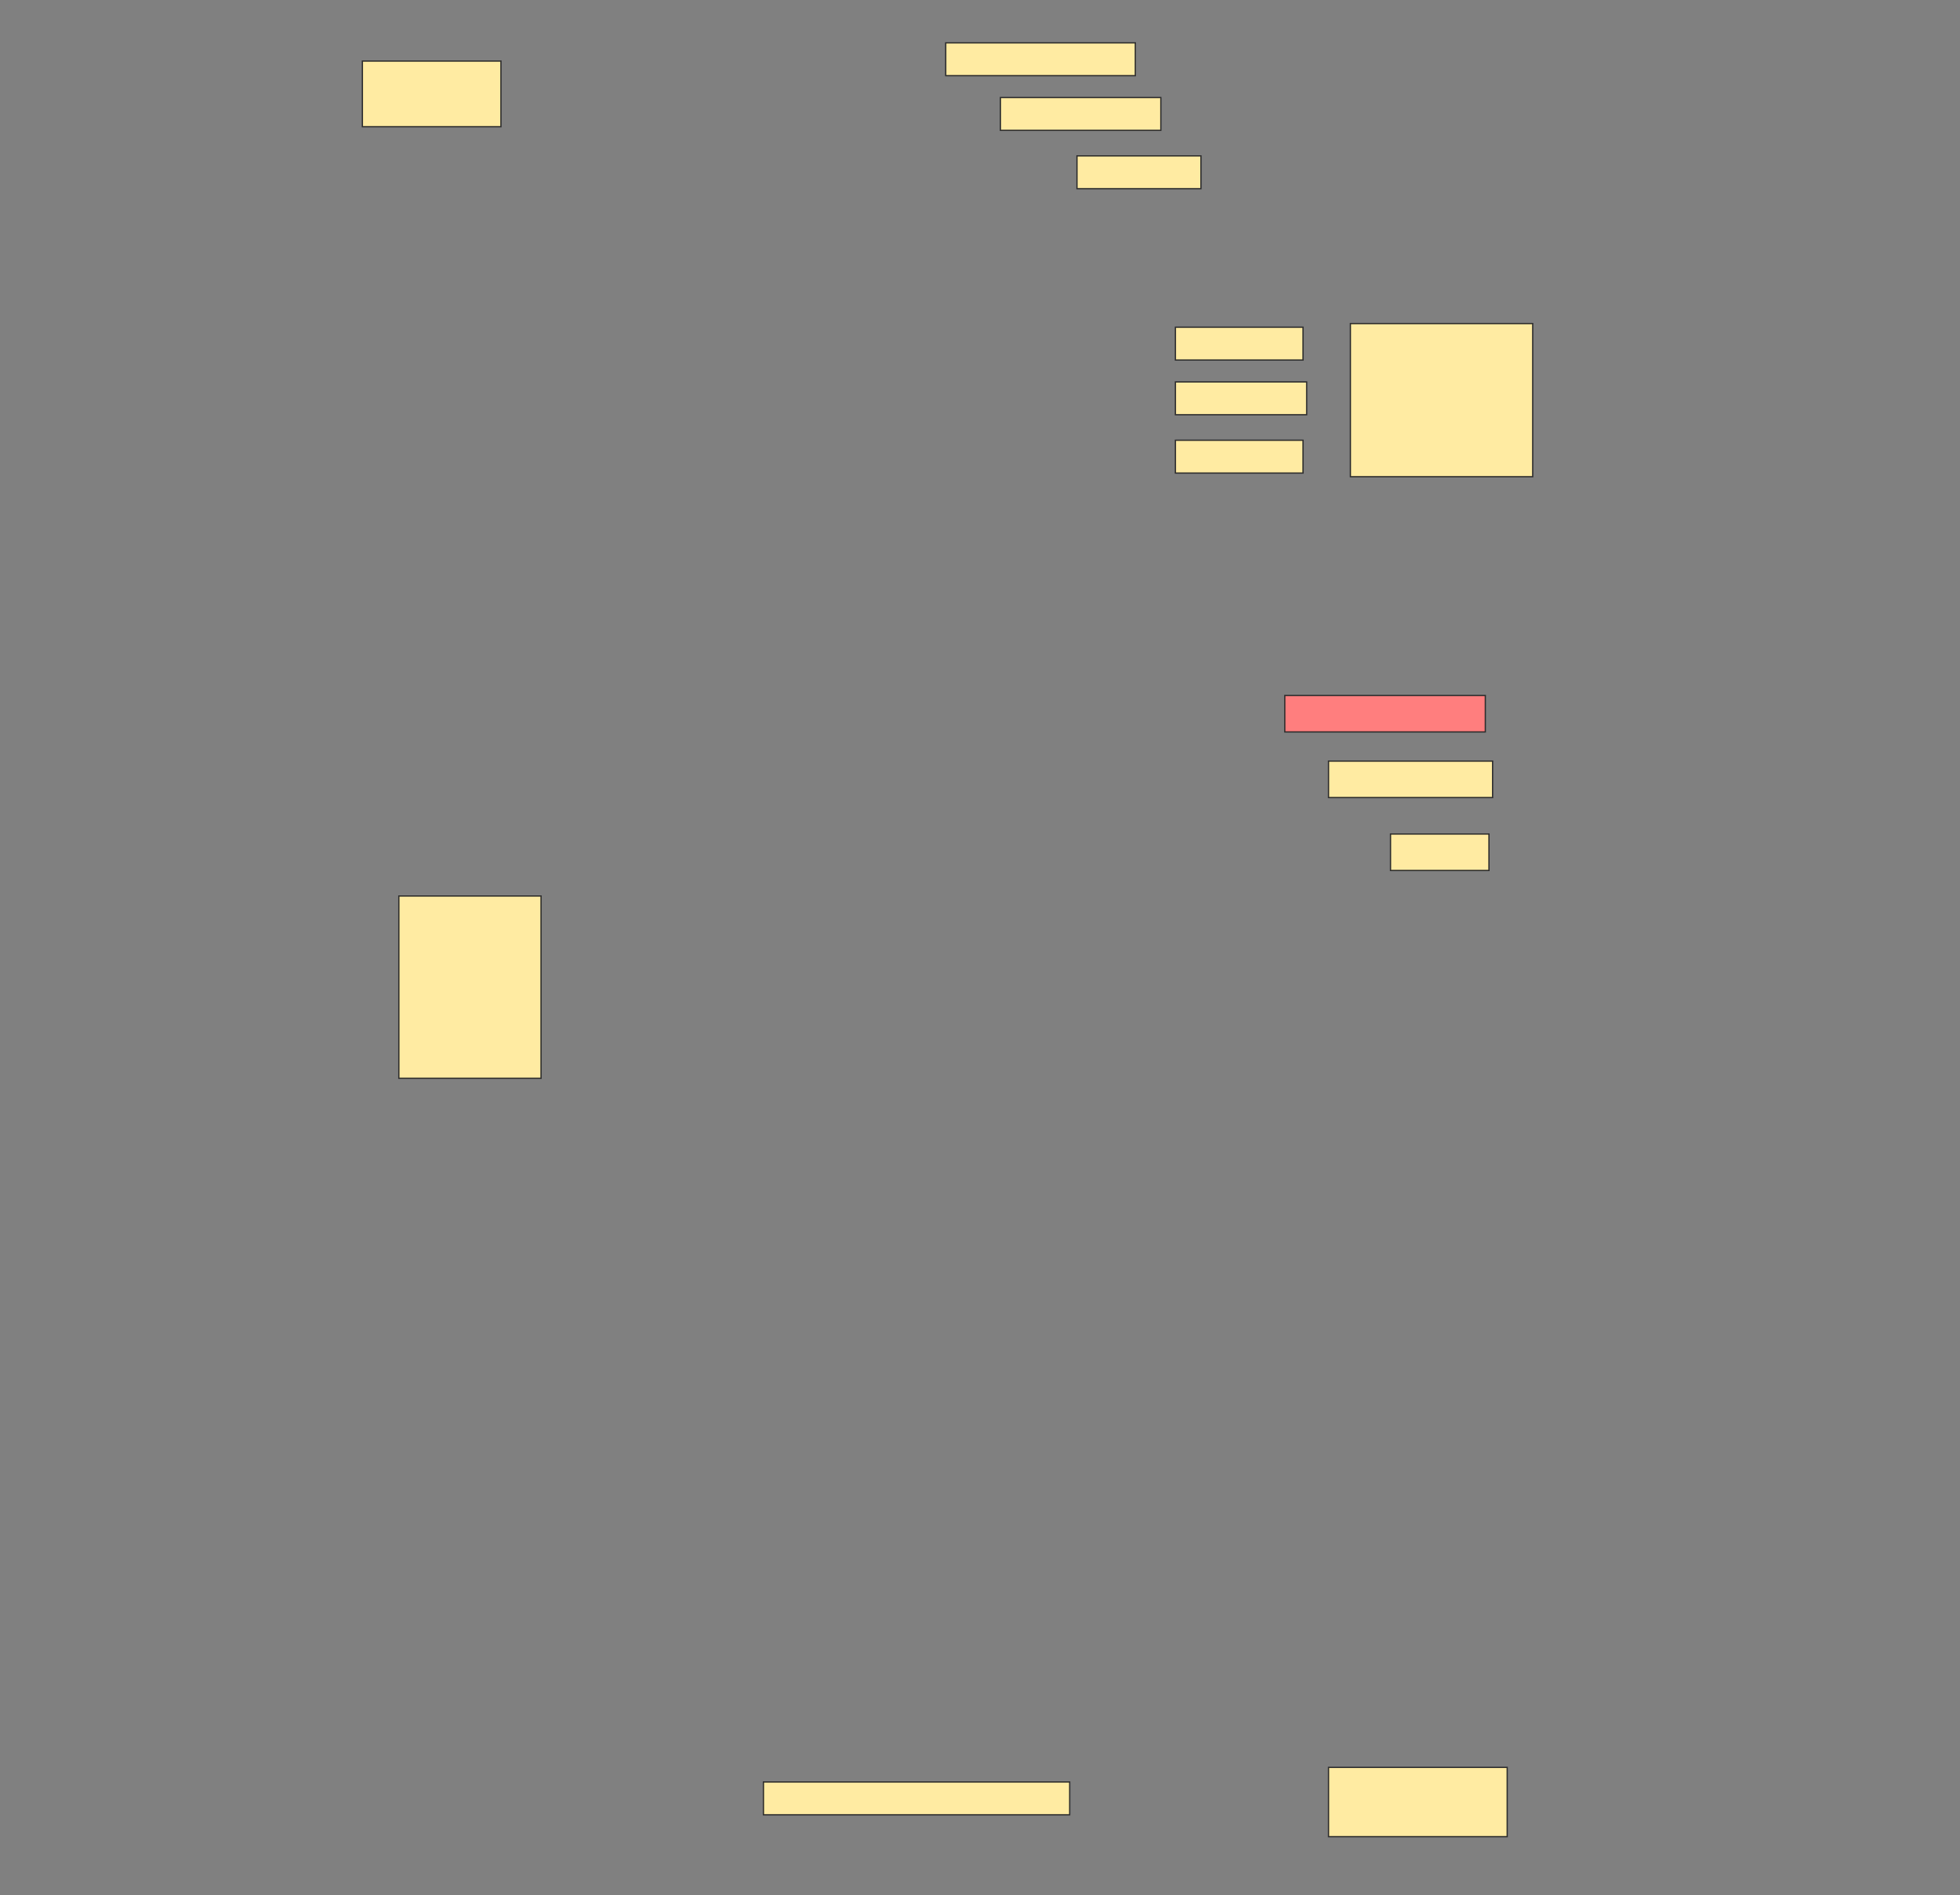 <svg height="1485" width="1536" xmlns="http://www.w3.org/2000/svg">
 <rect width="100%" height="100%" fill="#808080" stroke="none"/>
 <!-- Created with Image Occlusion Enhanced -->
 <g>
  <title>Labels</title>
 </g>
 <g>
  <title>Masks</title>
  <rect fill="#FFEBA2" height="51.429" id="f8e1dd0d96754dddbddd4fed02b7b454-ao-1" stroke="#2D2D2D" width="108.571" x="284" y="47.857"/>
  <rect fill="#FFEBA2" height="25.714" id="f8e1dd0d96754dddbddd4fed02b7b454-ao-2" stroke="#2D2D2D" width="148.571" x="741.143" y="33.571"/>
  <rect fill="#FFEBA2" height="25.714" id="f8e1dd0d96754dddbddd4fed02b7b454-ao-3" stroke="#2D2D2D" width="125.714" x="784" y="76.429"/>
  <rect fill="#FFEBA2" height="25.714" id="f8e1dd0d96754dddbddd4fed02b7b454-ao-4" stroke="#2D2D2D" width="97.143" x="844" y="122.143"/>
  <rect fill="#FFEBA2" height="120" id="f8e1dd0d96754dddbddd4fed02b7b454-ao-5" stroke="#2D2D2D" width="142.857" x="1058.286" y="253.571"/>
  <rect fill="#FFEBA2" height="25.714" id="f8e1dd0d96754dddbddd4fed02b7b454-ao-6" stroke="#2D2D2D" width="100" x="921.143" y="256.429"/>
  <rect fill="#FFEBA2" height="25.714" id="f8e1dd0d96754dddbddd4fed02b7b454-ao-7" stroke="#2D2D2D" width="102.857" x="921.143" y="299.286"/>
  <rect fill="#FFEBA2" height="25.714" id="f8e1dd0d96754dddbddd4fed02b7b454-ao-8" stroke="#2D2D2D" width="100" x="921.143" y="345"/>
  <rect class="qshape" fill="#FF7E7E" height="28.571" id="f8e1dd0d96754dddbddd4fed02b7b454-ao-9" stroke="#2D2D2D" width="157.143" x="1006.857" y="545"/>
  <rect fill="#FFEBA2" height="28.571" id="f8e1dd0d96754dddbddd4fed02b7b454-ao-10" stroke="#2D2D2D" width="128.571" x="1041.143" y="596.429"/>
  <rect fill="#FFEBA2" height="28.571" id="f8e1dd0d96754dddbddd4fed02b7b454-ao-11" stroke="#2D2D2D" width="77.143" x="1089.714" y="653.571"/>
  <rect fill="#FFEBA2" height="25.714" id="f8e1dd0d96754dddbddd4fed02b7b454-ao-12" stroke="#2D2D2D" width="240" x="598.286" y="1396.429"/>
  <rect fill="#FFEBA2" height="54.286" id="f8e1dd0d96754dddbddd4fed02b7b454-ao-13" stroke="#2D2D2D" width="140" x="1041.143" y="1385"/>
  <rect fill="#FFEBA2" height="142.857" id="f8e1dd0d96754dddbddd4fed02b7b454-ao-14" stroke="#2D2D2D" width="111.429" x="312.572" y="702.143"/>
 </g>
</svg>